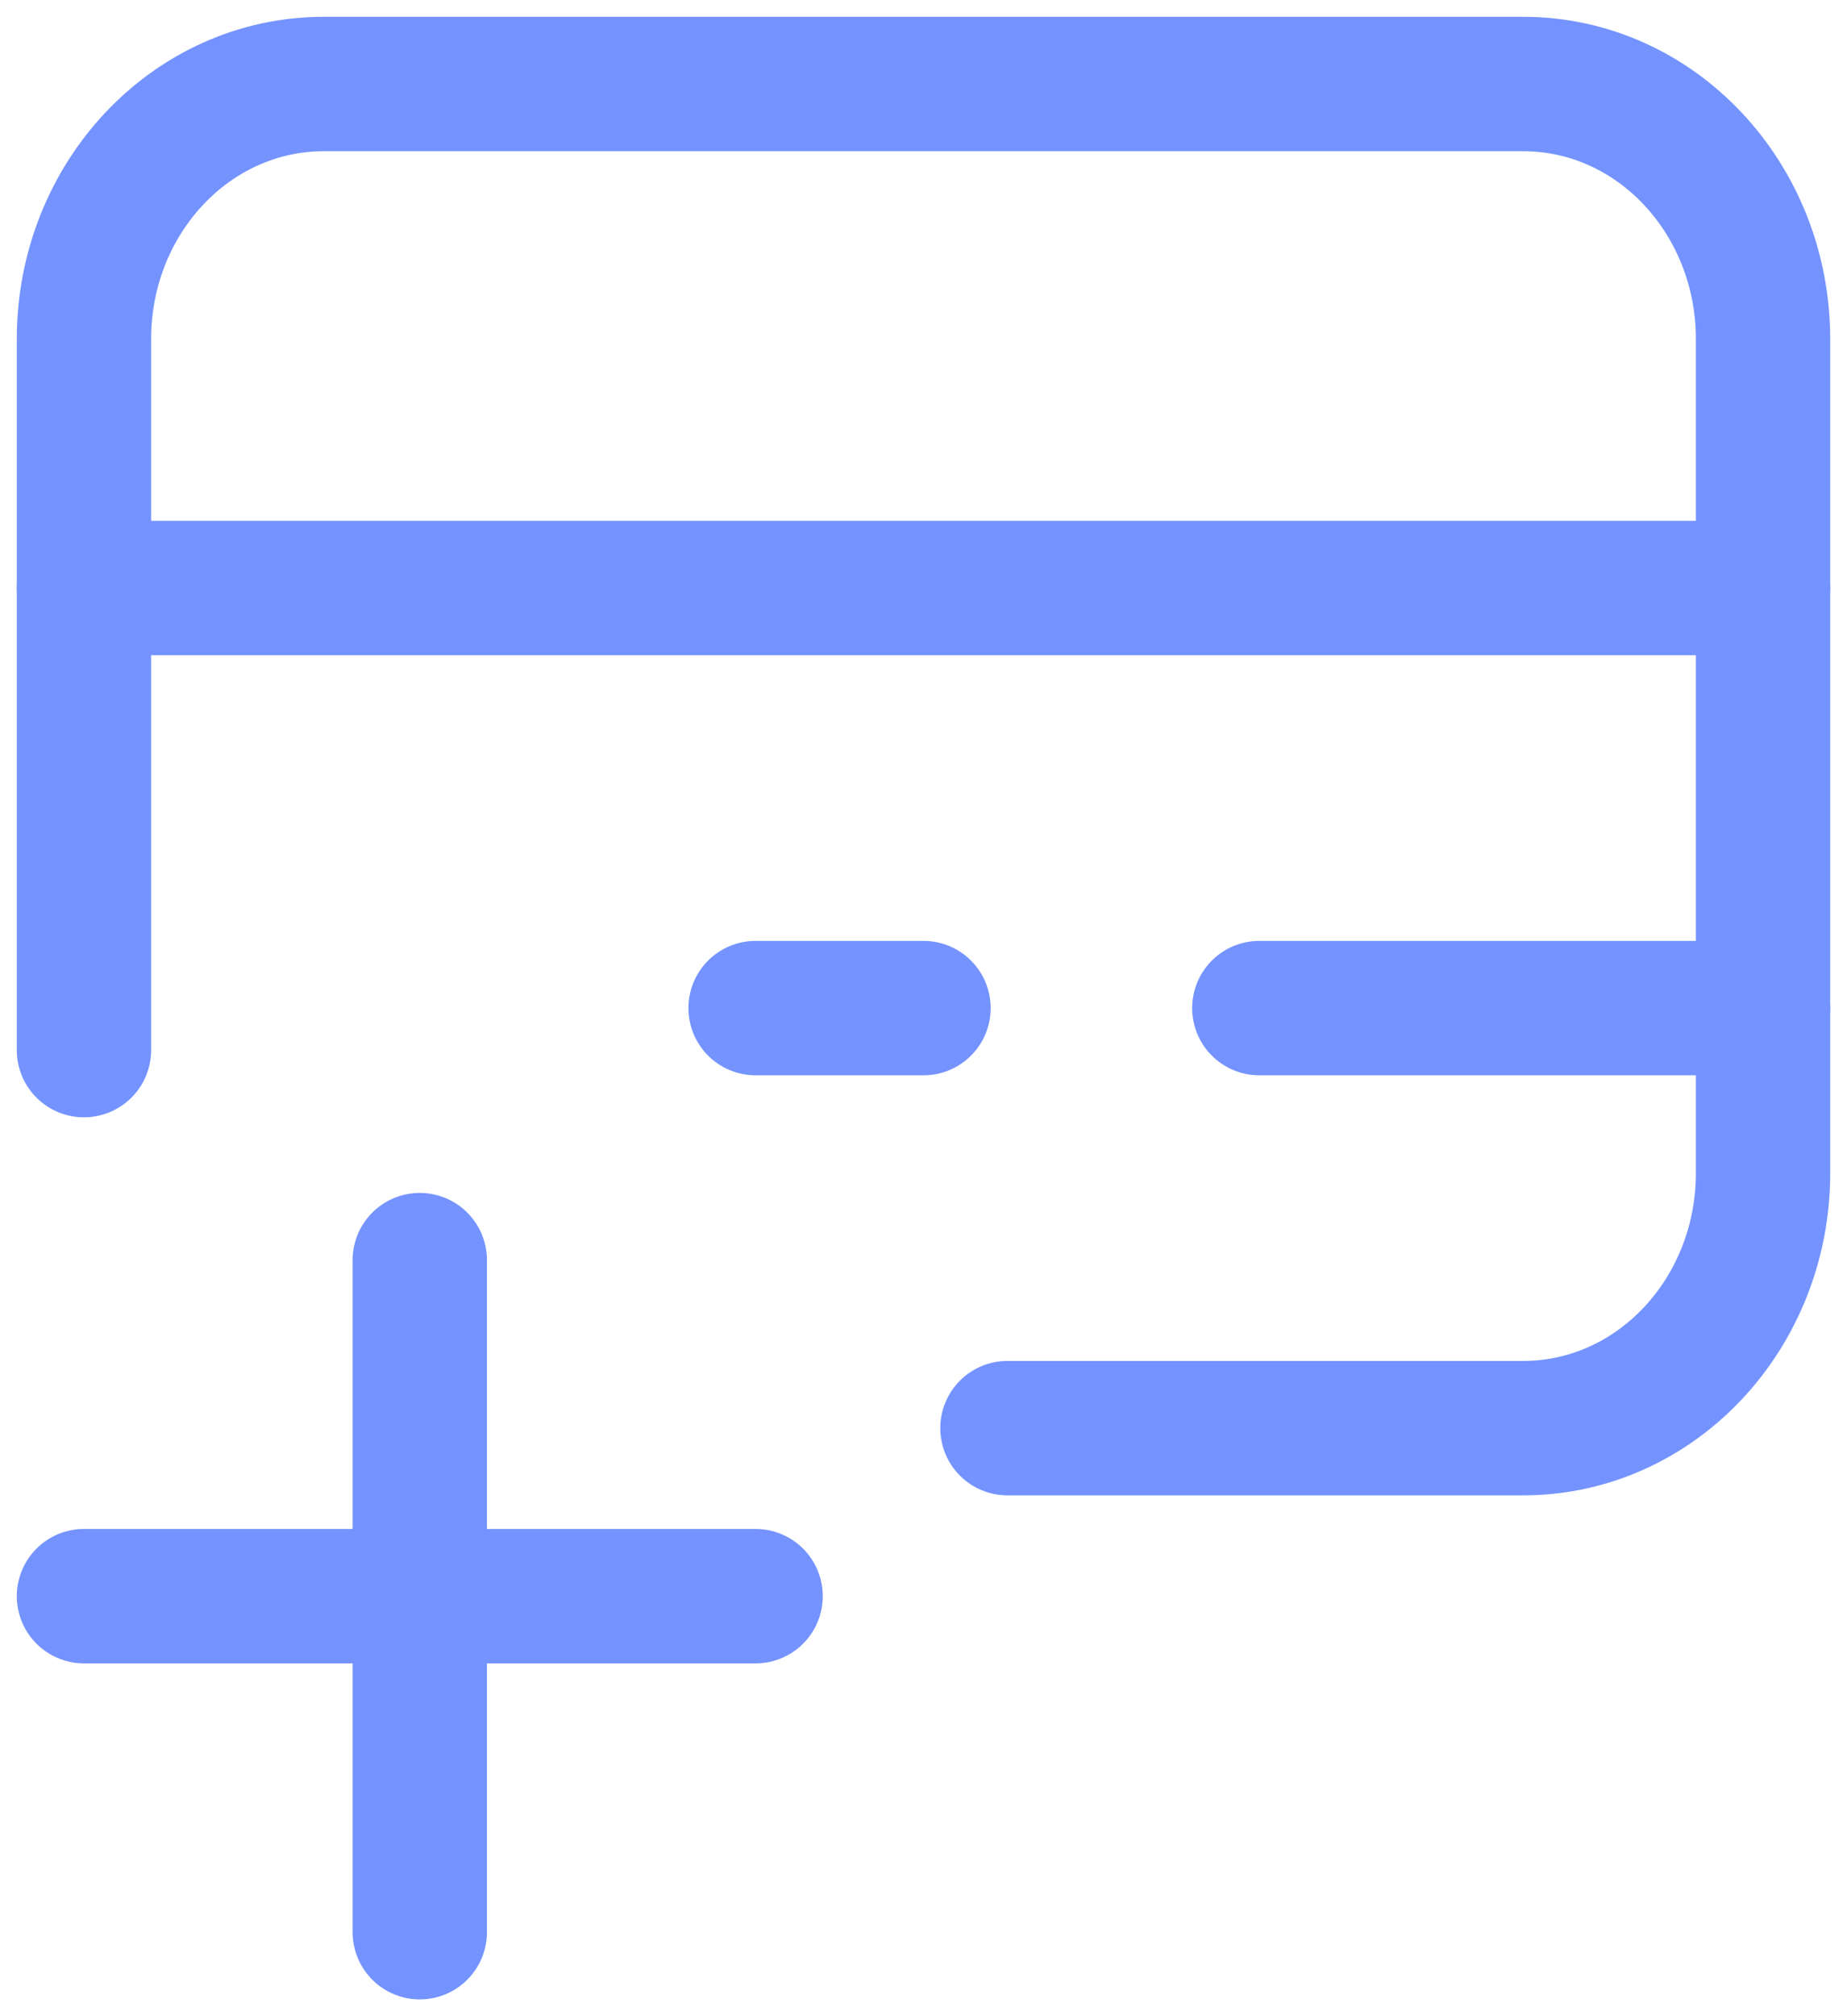 <svg width="22" height="24" viewBox="0 0 22 24" fill="none" xmlns="http://www.w3.org/2000/svg">
<path d="M1 12.5V4.037C1 2.359 2.279 1 3.857 1H18.143C19.721 1 21 2.359 21 4.037V13.963C21 15.64 19.721 17 18.143 17H12" stroke="#7493FF" stroke-width="1.6" stroke-linecap="round"/>
<path d="M1 7H21" stroke="#7493FF" stroke-width="1.6" stroke-linecap="round"/>
<path d="M15 12H21" stroke="#7493FF" stroke-width="1.6" stroke-linecap="round"/>
<path d="M9 12H11" stroke="#7493FF" stroke-width="1.6" stroke-linecap="round"/>
<path d="M5 15L5 23" stroke="#7493FF" stroke-width="1.6" stroke-linecap="round"/>
<path d="M1 19L9 19" stroke="#7493FF" stroke-width="1.6" stroke-linecap="round"/>
</svg>
